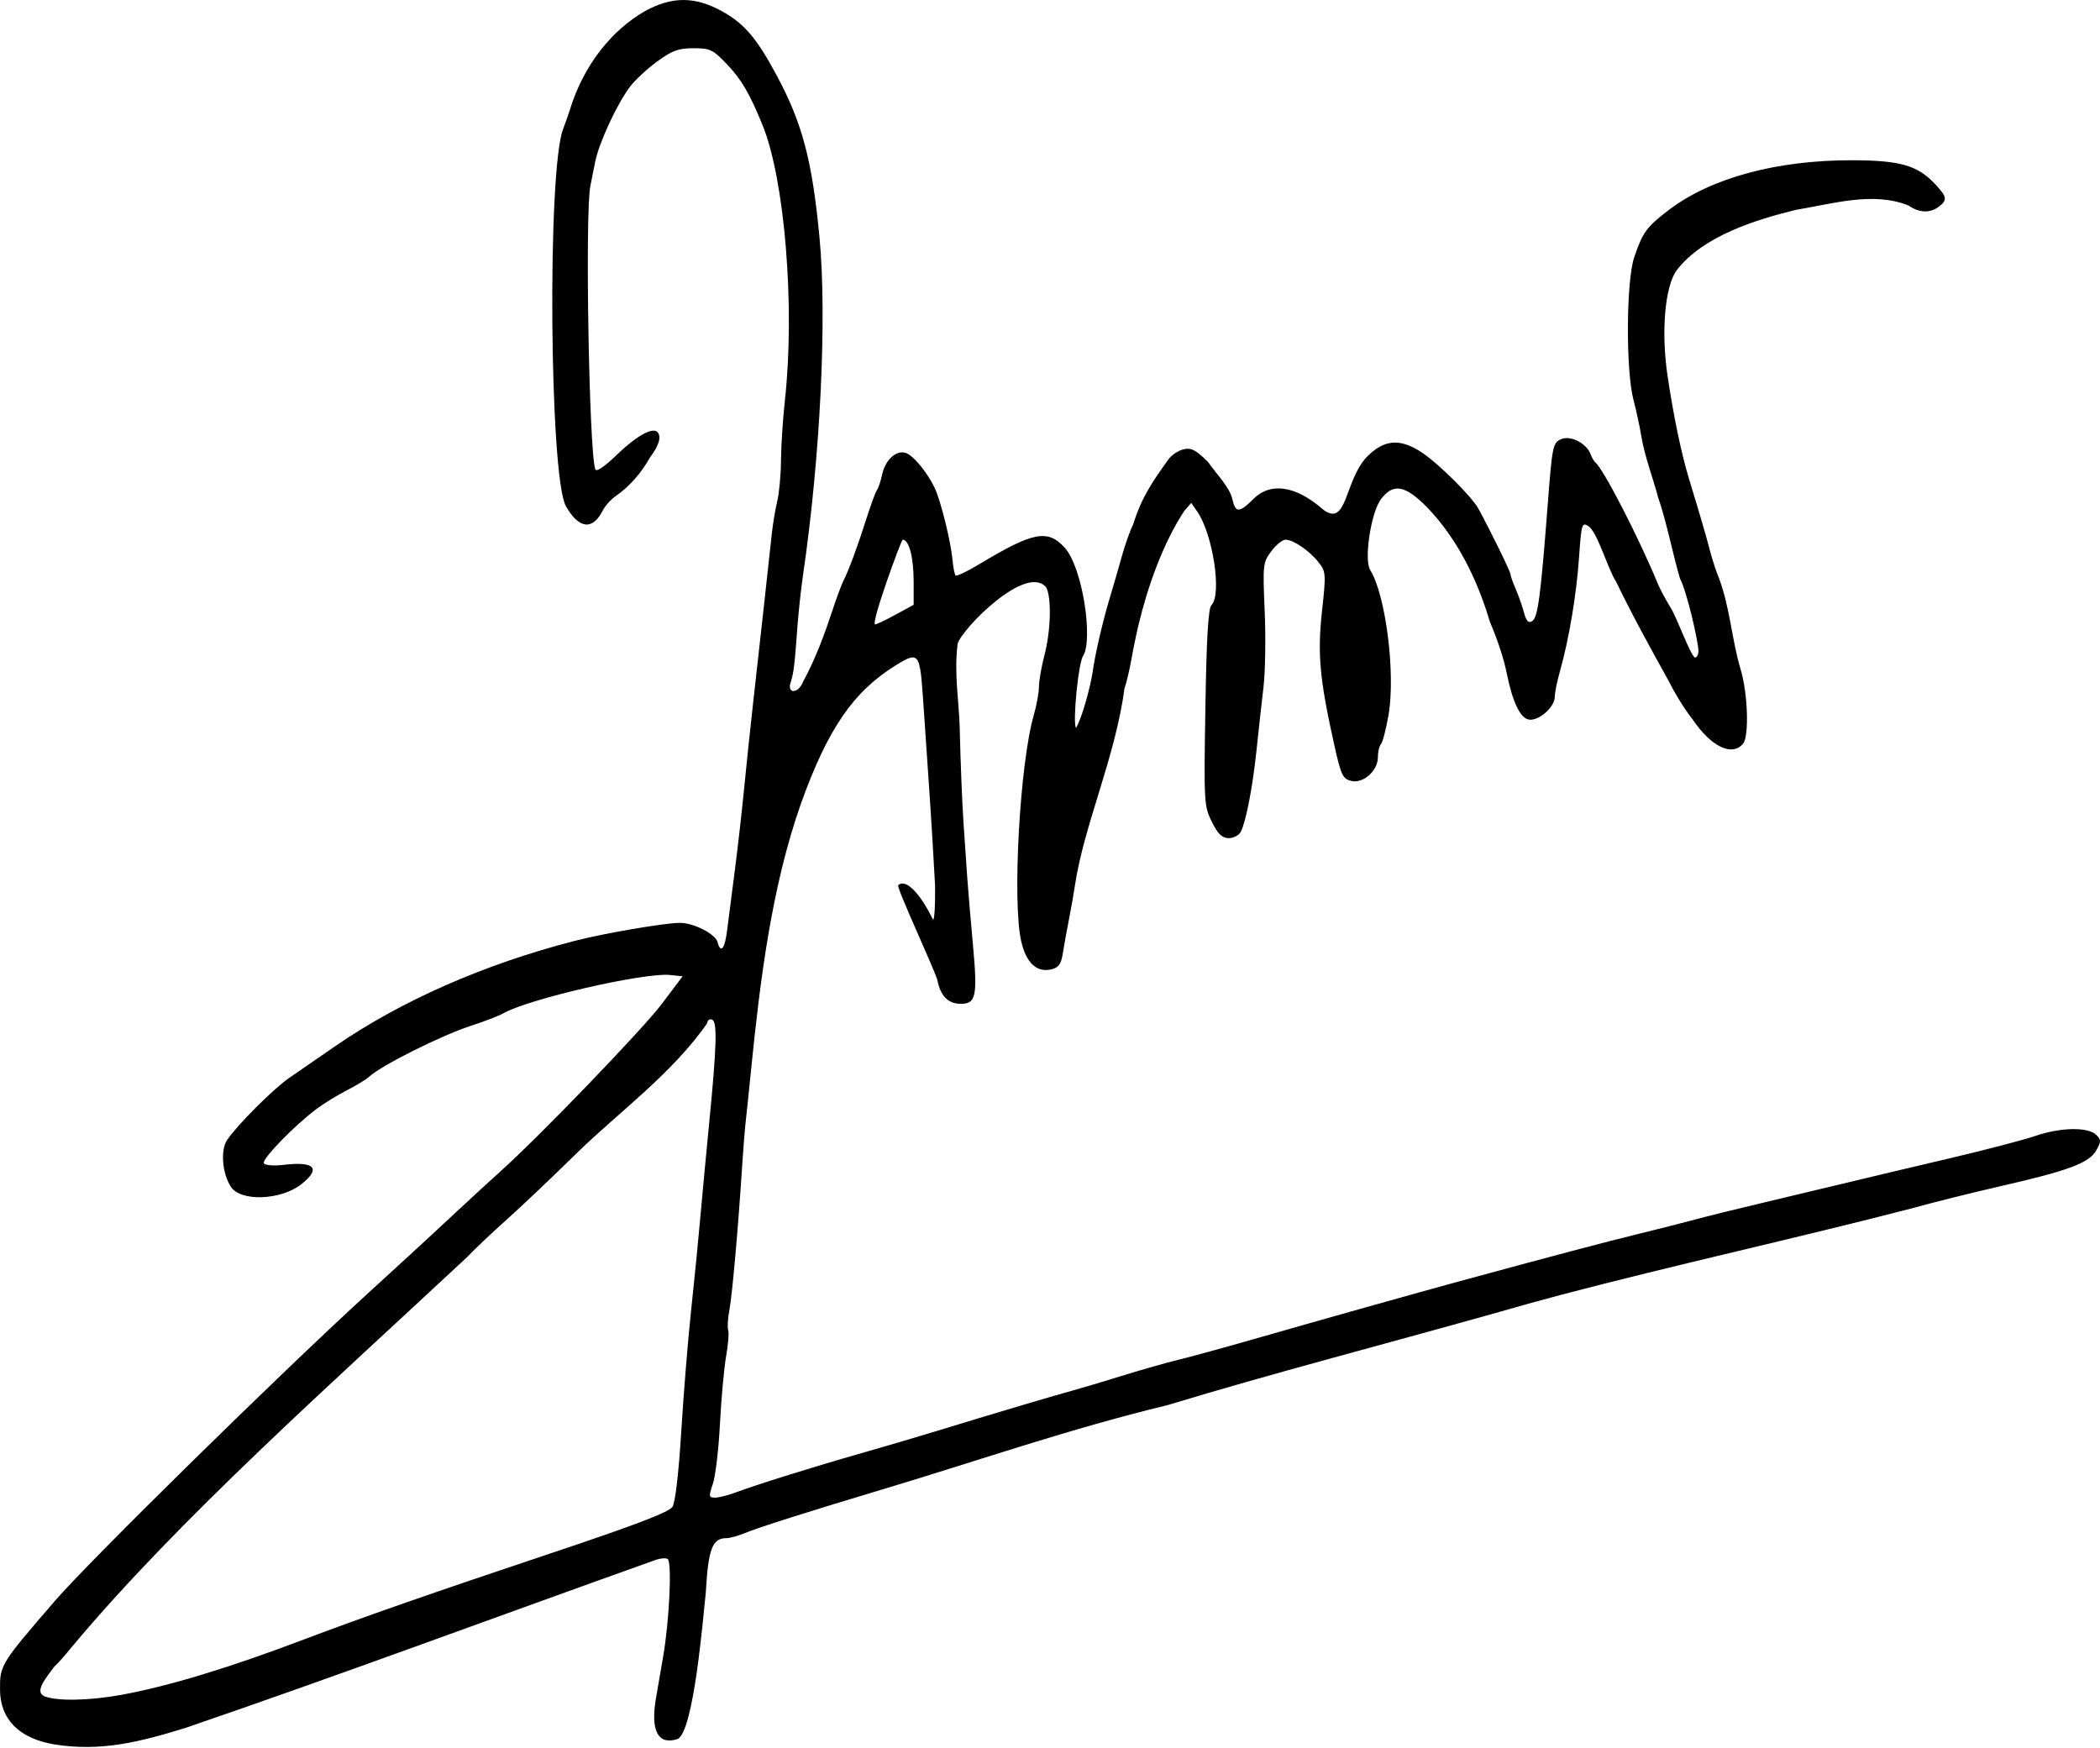 <?xml version="1.0" encoding="UTF-8" standalone="no"?>
<svg
   xmlns:dc="http://purl.org/dc/elements/1.1/"
   xmlns:cc="http://creativecommons.org/ns#"
   xmlns:rdf="http://www.w3.org/1999/02/22-rdf-syntax-ns#"
   xmlns:svg="http://www.w3.org/2000/svg"
   xmlns="http://www.w3.org/2000/svg"
   version="1.1"
   id="svg2"
   viewBox="0 0 712.435 592.94"
   height="167.341mm"
   width="201.065mm">
  <defs
     id="defs4" />
  <g
     transform="translate(-24.862,-187.397)"
     id="layer1">
    <path
       id="path4170"
       d="m 43.181,779.183 c -11.78,-1.979 -18.247,-8.485 -18.314,-18.427 -0.058,-8.507 0.127,-8.807 18.705,-30.325 11.613,-13.451 75.351,-76.101 105.562,-103.76 4.09,-3.745 10.51,-9.621 14.267,-13.058 3.757,-3.438 11.098,-10.231 16.313,-15.096 5.216,-4.865 11.949,-11.053 14.963,-13.75 13.093,-11.717 48.242,-48.2 54.704,-56.779 l 7.061,-9.375 -4.247,-0.436 c -8.865,-0.909 -48.306,8.178 -56.747,13.075 -1.375,0.798 -6.196,2.652 -10.712,4.12 -10.197,3.314 -30.45,13.445 -34.69,17.352 -0.962,0.886 -4.359,2.951 -7.548,4.589 -3.19,1.637 -7.768,4.448 -10.174,6.246 -7.578,5.663 -18.748,17.17 -17.939,18.48 0.453,0.733 3.326,0.955 6.897,0.532 10.383,-1.23 12.566,1.237 5.82,6.575 -6.923,5.479 -20.605,5.984 -23.91,0.882 -2.946,-4.548 -3.585,-12.405 -1.288,-15.86 3.313,-4.983 15.662,-17.342 21.045,-21.06 2.75,-1.9 9.775,-6.745 15.612,-10.767 22.353,-15.404 50.512,-27.797 81.135,-35.707 10.147,-2.621 30.717,-6.147 35.864,-6.147 4.599,0 12.005,3.773 12.712,6.476 1.054,4.03 2.465,2.43 3.232,-3.663 0.411,-3.266 1.587,-12.406 2.614,-20.312 1.027,-7.906 2.465,-20.562 3.194,-28.125 0.729,-7.562 2.152,-21.062 3.162,-30 1.828,-16.184 4.939,-44.358 6.211,-56.25 0.368,-3.438 1.211,-8.5 1.874,-11.25 0.663,-2.75 1.229,-8.938 1.257,-13.75 0.028,-4.812 0.636,-14.094 1.35,-20.625 3.444,-31.506 -0.075,-74.633 -7.6,-93.125 -4.323,-10.623 -7.167,-15.503 -11.977,-20.553 -4.866,-5.108 -5.784,-5.553 -11.47,-5.553 -5.154,0 -7.222,0.765 -12.46,4.61 -3.454,2.535 -7.614,6.44 -9.245,8.678 -4.52,6.201 -10.385,18.95 -11.647,25.318 -0.409,2.062 -1.139,5.719 -1.623,8.125 -1.838,9.145 -0.458,89.57 1.648,96.06 0.358,1.104 2.937,-0.619 7.482,-5 6.441,-6.209 11.921,-9.271 13.596,-7.597 1.473,1.473 0.593,4.572 -2.421,8.524 -3.089,5.563 -7.19,10.078 -11.653,13.184 -1.636,1.125 -3.621,3.32 -4.41,4.877 -3.486,6.874 -8.093,6.358 -12.53,-1.403 -5.61,-9.815 -6.369,-114.505 -0.928,-128.019 0.554,-1.375 2.01,-5.594 3.236,-9.375 4.51,-12.67 13.11,-24.092 24.628,-30.634 9.05,-4.941 16.764,-4.941 25.812,-0.002 7.723,4.216 11.921,9.122 18.817,21.987 8.658,16.152 11.997,28.828 14.463,54.898 2.579,27.272 0.29,74.278 -5.57,114.375 -0.703,4.812 -1.563,12.688 -1.91,17.5 -0.95,13.166 -1.293,15.988 -2.314,19.062 -1.324,3.988 2.669,3.805 4.188,-0.191 4.308,-7.928 7.246,-15.976 9.982,-24.216 1.421,-4.314 3.084,-8.814 3.695,-10 1.789,-3.467 4.771,-11.505 7.756,-20.906 1.528,-4.812 3.182,-9.312 3.676,-10 0.494,-0.688 1.276,-3.02 1.738,-5.183 1.076,-5.036 4.738,-8.415 7.998,-7.381 2.569,0.815 7.272,6.504 9.87,11.939 1.975,4.132 5.438,18.099 5.995,24.182 0.244,2.663 0.723,5.122 1.066,5.465 0.343,0.343 3.89,-1.342 7.884,-3.743 18.533,-11.145 23.323,-12.067 29.206,-5.625 6.165,7.169 9.499,31.065 6.245,36.517 -1.622,1.955 -3.706,22.609 -2.481,24.592 2.116,-3.611 4.829,-13.891 5.576,-18.604 0.883,-6.475 3.509,-17.759 6.175,-26.533 0.94,-3.094 2.649,-9 3.797,-13.125 1.148,-4.125 2.882,-8.993 3.852,-10.818 2.832,-9.219 6.594,-14.526 11.935,-22.037 0.999,-1.427 3.271,-2.959 5.048,-3.405 2.65,-0.665 4.158,0.097 8.382,4.237 2.767,4.026 7.323,8.49 8.275,12.647 1.034,4.71 2.358,4.71 7.067,0 5.894,-5.894 14.487,-4.595 23.824,3.603 8.119,6.021 7.105,-9.873 14.709,-17.915 5.888,-5.991 11.269,-6.427 18.693,-1.515 5.611,3.713 16.963,14.988 19.17,19.04 4.22,7.748 10.912,21.42 10.912,22.294 0,0.545 0.778,2.763 1.729,4.929 0.951,2.166 2.216,5.755 2.812,7.974 0.809,3.011 1.524,3.759 2.818,2.945 1.917,-1.205 2.858,-8.32 5.285,-39.925 1.483,-19.314 1.727,-20.516 4.412,-21.74 3.214,-1.464 8.718,1.296 10.108,5.07 0.429,1.163 1.136,2.396 1.572,2.74 2.74,2.16 14.719,25.413 21.252,41.25 0.709,1.719 2.665,5.375 4.347,8.125 1.89,2.808 6.439,15.542 8.166,16.875 0.688,0 1.25,-0.966 1.25,-2.147 0,-2.969 -3.751,-19.784 -6.285,-24.728 -2.265,-7.633 -4.682,-19.767 -7.393,-27.455 -1.74,-6.599 -4.603,-14.044 -5.686,-20.67 -0.493,-3.094 -1.706,-8.719 -2.695,-12.5 -2.61,-9.977 -2.463,-40.099 0.236,-48.207 2.839,-8.53 4.307,-10.529 11.994,-16.321 14.266,-10.75 36.481,-16.741 61.902,-16.694 16.462,0.03 22.327,1.737 28.37,8.254 3.893,4.199 4.051,5.254 1.121,7.478 -2.986,2.267 -6.678,2.145 -10.22,-0.336 -11.922,-4.909 -25.744,-0.621 -38.218,1.417 -13.701,3.345 -31.68,8.915 -40.591,20.613 -3.916,5.499 -5.228,20.736 -3.055,35.475 2.019,13.694 4.715,26.666 7.316,35.197 3.919,12.855 5.684,18.906 7.109,24.375 0.806,3.094 2.226,7.398 3.156,9.564 3.722,10.214 4.226,20.535 7.207,30.543 2.483,8.181 2.982,22.809 0.865,25.36 -3.702,4.46 -10.818,1.044 -17.096,-8.208 -3.173,-4.072 -6.066,-8.949 -8.035,-12.861 -6.347,-11.448 -13.166,-23.901 -17.955,-33.934 -2.784,-4.164 -6.202,-16.588 -9.38,-18.82 -2.202,-1.375 -2.384,-0.767 -3.178,10.637 -0.881,12.65 -3.396,27.665 -6.442,38.455 -0.987,3.498 -1.795,7.478 -1.795,8.845 0,3.461 -5.4,8.218 -8.752,7.711 -2.911,-0.44 -5.557,-5.899 -7.473,-15.415 -1.044,-5.187 -2.875,-10.809 -5.813,-17.855 -4.202,-14.151 -10.91,-27.949 -21.225,-38.7 -7.531,-7.652 -11.578,-8.351 -15.761,-2.722 -3.338,4.492 -5.751,20.474 -3.609,23.904 5.277,8.45 8.658,35.03 6.248,49.122 -0.823,4.812 -1.973,9.284 -2.556,9.938 -0.583,0.653 -1.06,2.664 -1.06,4.47 0,4.636 -5.016,9.075 -9.096,8.051 -2.845,-0.714 -3.435,-1.978 -5.72,-12.252 -4.949,-22.245 -5.736,-30.817 -4.158,-45.267 1.39,-12.735 1.341,-13.464 -1.127,-16.602 -3.117,-3.962 -8.552,-7.692 -11.226,-7.704 -1.074,-0.005 -3.266,1.769 -4.872,3.94 -2.809,3.799 -2.893,4.568 -2.211,20.312 0.389,9 0.207,20.583 -0.405,25.739 -0.612,5.156 -1.67,14.719 -2.351,21.25 -1.314,12.603 -3.538,24.201 -5.334,27.812 -0.598,1.203 -2.435,2.188 -4.081,2.188 -2.288,0 -3.641,-1.296 -5.74,-5.5 -2.668,-5.343 -2.732,-6.453 -2.209,-38.753 0.38,-23.522 0.976,-33.691 2.034,-34.75 3.655,-3.655 0.507,-24.248 -4.879,-31.92 l -1.965,-2.798 -2.409,2.798 c -7.409,11.359 -12.444,25.991 -15.431,38.423 -0.749,3.094 -1.852,8.438 -2.453,11.875 -0.601,3.438 -1.671,7.938 -2.378,10 -3.043,23.14 -13.762,46.276 -16.81,66.875 -0.339,2.406 -1.23,7.469 -1.979,11.25 -0.749,3.781 -1.687,8.98 -2.086,11.552 -0.562,3.631 -1.413,4.85 -3.803,5.45 -4.967,1.247 -8.616,-2.102 -10.316,-9.466 -3.084,-13.361 -0.482,-60.339 4.25,-76.742 0.965,-3.345 1.754,-7.677 1.754,-9.627 0,-1.95 0.844,-6.785 1.875,-10.744 2.17,-8.33 2.452,-19.509 0.581,-23.006 -6.789,-8.112 -28.469,13.992 -30.021,19.074 -1.302,9.865 0.476,20.078 0.673,28.172 0.268,11.528 0.861,26.304 1.317,32.835 0.456,6.531 1.014,14.688 1.239,18.125 0.226,3.438 1.092,13.69 1.925,22.784 1.638,17.88 1.107,20.382 -4.304,20.301 -4.155,-0.062 -6.746,-2.776 -7.748,-8.116 -1.645,-5.058 -13.841,-31.141 -13.292,-32.089 2.397,-2.397 7.31,2.413 11.742,11.495 0.503,1.031 0.857,-4.031 0.787,-11.25 -1.073,-20.281 -2.585,-41.943 -3.636,-56.875 -1.55,-22.04 -0.902,-23.472 -9.781,-17.953 -14.349,8.92 -22.961,21.475 -32.038,46.703 -10.101,28.63 -13.932,60.613 -16.865,89.375 -0.787,7.906 -1.661,16.344 -1.941,18.75 -0.28,2.406 -0.799,8.875 -1.152,14.375 -1.368,21.312 -3.368,43.993 -4.345,49.277 -0.562,3.04 -0.76,6.211 -0.439,7.048 0.321,0.837 0.005,4.819 -0.702,8.848 -0.707,4.03 -1.648,14.358 -2.09,22.952 -0.442,8.594 -1.521,17.734 -2.398,20.312 -1.466,4.31 -1.407,4.688 0.734,4.688 1.281,0 4.449,-0.796 7.041,-1.768 7.058,-2.648 26.71,-8.791 42.213,-13.195 7.562,-2.148 19.375,-5.63 26.25,-7.738 18.235,-5.59 40.593,-12.243 45.625,-13.577 2.406,-0.638 9.959,-2.891 16.784,-5.007 6.825,-2.116 15.544,-4.595 19.375,-5.508 3.831,-0.914 15.966,-4.246 26.966,-7.405 20.75,-5.959 54.47,-15.444 67.5,-18.987 32.841,-8.929 50.535,-13.615 61.25,-16.221 6.875,-1.672 15.594,-3.886 19.375,-4.919 3.781,-1.033 14.188,-3.605 23.125,-5.716 8.938,-2.111 21.875,-5.201 28.75,-6.867 6.875,-1.666 22.344,-5.336 34.375,-8.155 12.031,-2.819 25.25,-6.272 29.375,-7.674 8.59,-2.919 17.86,-3.063 20.602,-0.321 1.665,1.665 1.664,2.247 -0.008,5.226 -2.406,4.287 -9.286,6.865 -32.47,12.168 -9.969,2.28 -23.469,5.653 -30,7.496 -39.962,10.34 -80.704,19.244 -119.375,29.434 -5.5,1.444 -15.906,4.336 -23.125,6.426 -37.049,10.403 -74.981,20.255 -110.14,30.932 -32.971,7.944 -64.307,18.862 -95.485,28.218 -25.626,7.675 -43.578,13.367 -47.855,15.175 -2.258,0.954 -5.124,1.735 -6.369,1.735 -4.693,0 -6.11,3.77 -6.91,18.391 -1.006,9.58 -4.16,47.476 -9.621,49.775 -6.58,2.088 -9.168,-2.778 -7.309,-13.746 0.587,-3.462 1.681,-9.821 2.432,-14.13 2.148,-12.328 3.073,-32.293 1.54,-33.24 -0.728,-0.45 -2.917,-0.171 -4.865,0.618 -56.14,20.047 -107.079,39.028 -158.542,56.647 -15.566,4.828 -28.904,8.214 -44.766,5.63 z m 22.891,-16.795 c 15.984,-2.927 36.581,-9.177 61.875,-18.776 19.118,-7.255 44.344,-16.063 82.981,-28.973 29.413,-9.828 40.914,-14.21 42.064,-16.026 0.97,-1.531 2.13,-11.462 2.995,-25.625 0.777,-12.719 2.261,-31 3.3,-40.625 1.038,-9.625 2.433,-23.688 3.099,-31.25 0.666,-7.562 2.037,-22.188 3.047,-32.5 2.618,-26.727 2.833,-34.683 0.952,-35.311 -0.859,-0.287 -1.562,0.243 -1.562,1.179 -11.84,17.098 -30.386,30.556 -43.849,43.709 -8.648,8.483 -19.521,18.799 -24.162,22.924 -4.641,4.125 -10.746,9.908 -13.566,12.851 -46.107,43.03 -97.474,88.506 -134.048,132.213 -2.062,2.603 -4.734,5.606 -5.938,6.674 -2.524,3.486 -6.991,8.541 -3.297,10.033 4.263,1.706 15.223,1.497 26.11,-0.497 z m 262.643,-366.474 6.107,-3.324 0,-7.845 c 0,-8.253 -1.566,-14.258 -3.719,-14.258 -0.596,0.27 -10.851,28.393 -9.362,28.75 0.477,0 3.616,-1.496 6.974,-3.324 z"
       style="fill:#000000" />
  </g>
</svg>
